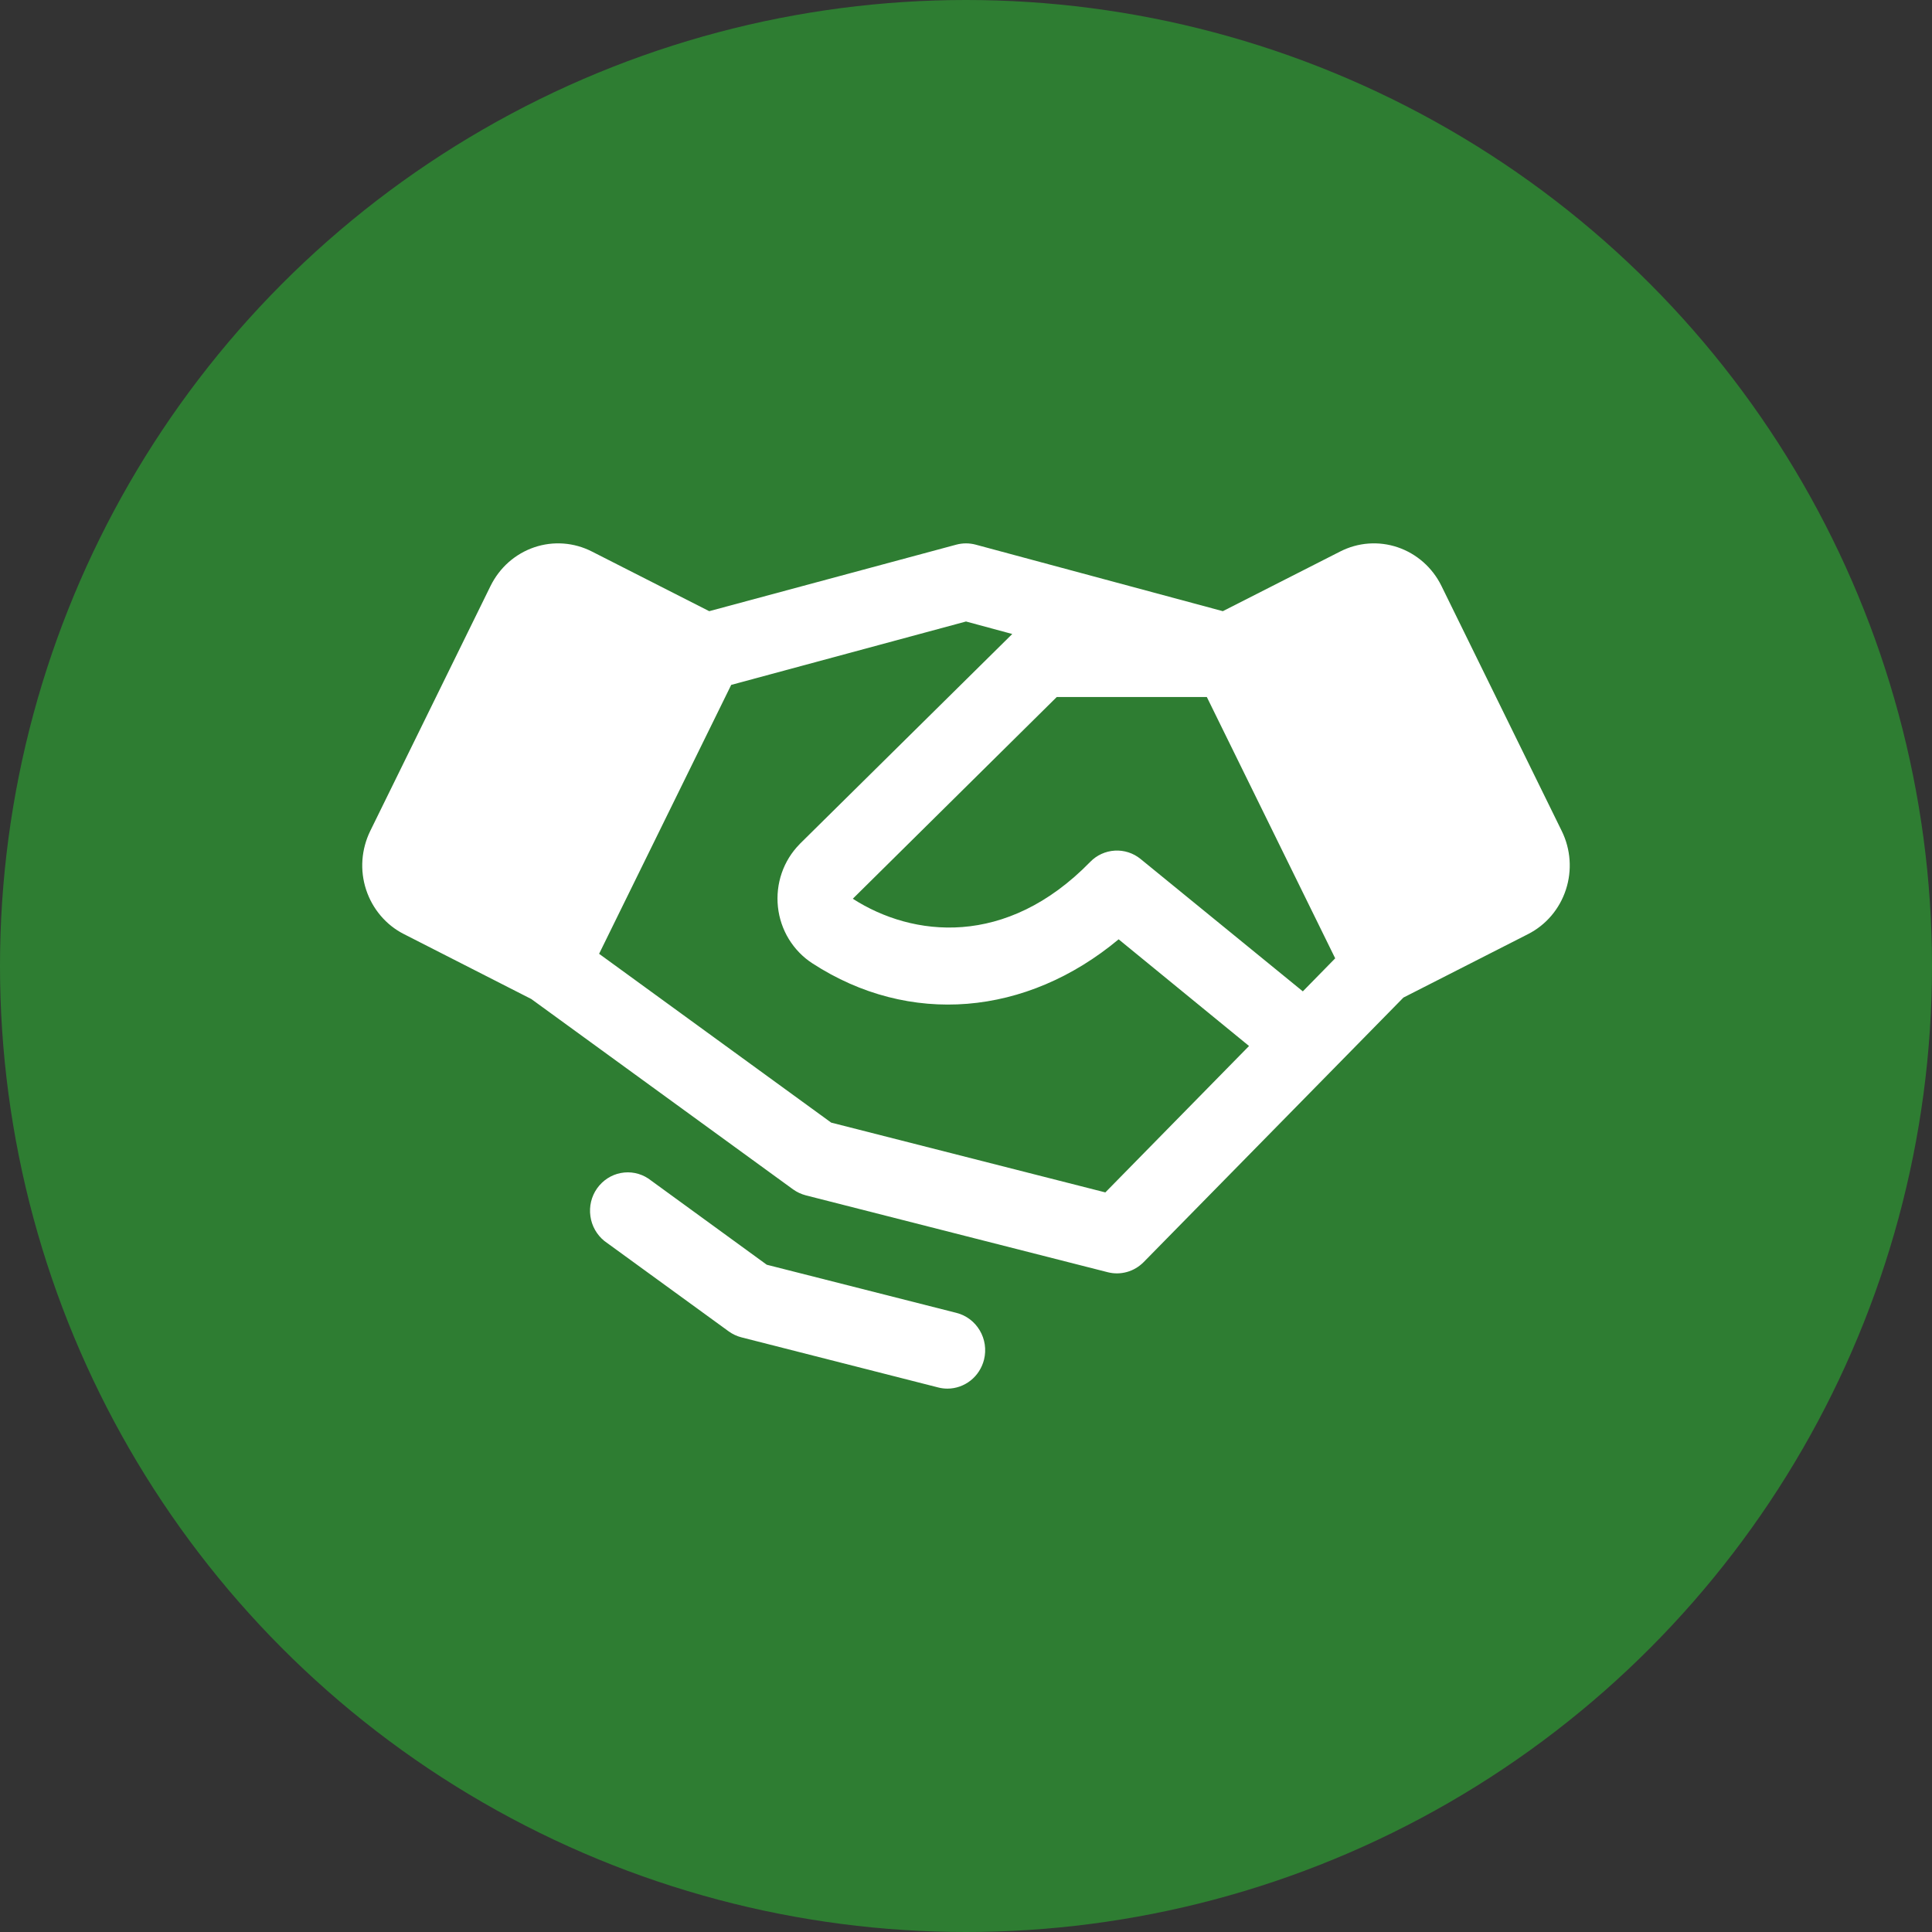 <svg width="32" height="32" viewBox="0 0 32 32" fill="none" xmlns="http://www.w3.org/2000/svg">
<rect x="0" y="0" width="32" height="32" fill="#333333" stroke="none"/>
<circle cx="16" cy="16" r="16" fill="#2E7D32"/>
<path d="M25.868 13.765L23.874 9.703C23.801 9.554 23.699 9.421 23.575 9.311C23.451 9.202 23.307 9.118 23.151 9.065C22.995 9.012 22.831 8.991 22.667 9.003C22.503 9.015 22.344 9.06 22.197 9.135L20.254 10.123L16.16 9.021C16.055 8.993 15.945 8.993 15.84 9.021L11.747 10.123L9.804 9.135C9.657 9.06 9.497 9.015 9.333 9.003C9.169 8.991 9.005 9.012 8.849 9.065C8.693 9.118 8.549 9.202 8.425 9.311C8.301 9.421 8.2 9.554 8.126 9.703L6.132 13.764C6.059 13.914 6.015 14.077 6.003 14.243C5.991 14.41 6.012 14.578 6.064 14.736C6.116 14.895 6.198 15.041 6.306 15.168C6.413 15.294 6.544 15.398 6.691 15.472L8.8 16.547L13.136 19.7C13.2 19.746 13.272 19.779 13.348 19.799L18.348 21.072C18.453 21.099 18.562 21.097 18.666 21.068C18.771 21.039 18.865 20.982 18.942 20.905L22.067 17.723L23.245 16.523L25.309 15.472C25.606 15.321 25.831 15.057 25.936 14.736C26.041 14.416 26.016 14.067 25.868 13.765ZM21.579 16.42L18.891 14.227C18.771 14.129 18.619 14.08 18.465 14.089C18.311 14.098 18.165 14.164 18.057 14.276C16.665 15.703 15.114 15.522 14.125 14.886L17.503 11.545H19.989L22.115 15.873L21.579 16.42ZM18.308 19.75L13.767 18.594L9.923 15.798L12.111 11.344L16 10.294L16.766 10.501L13.25 13.975L13.244 13.982C13.111 14.117 13.01 14.28 12.948 14.46C12.886 14.64 12.865 14.832 12.885 15.021C12.905 15.21 12.967 15.393 13.066 15.555C13.165 15.716 13.298 15.854 13.456 15.956C15.063 17 17.001 16.831 18.528 15.558L20.688 17.325L18.308 19.75ZM16.299 22.518C16.265 22.655 16.187 22.778 16.077 22.865C15.967 22.952 15.832 23 15.693 23C15.642 23 15.591 22.994 15.541 22.981L12.282 22.151C12.206 22.132 12.134 22.098 12.07 22.052L10.011 20.555C9.885 20.453 9.801 20.306 9.779 20.144C9.756 19.982 9.795 19.817 9.889 19.684C9.983 19.551 10.123 19.459 10.281 19.429C10.44 19.398 10.603 19.431 10.738 19.52L12.7 20.948L15.844 21.746C16.005 21.787 16.143 21.892 16.228 22.036C16.314 22.181 16.339 22.354 16.299 22.518Z" fill="white"/>
</svg>
